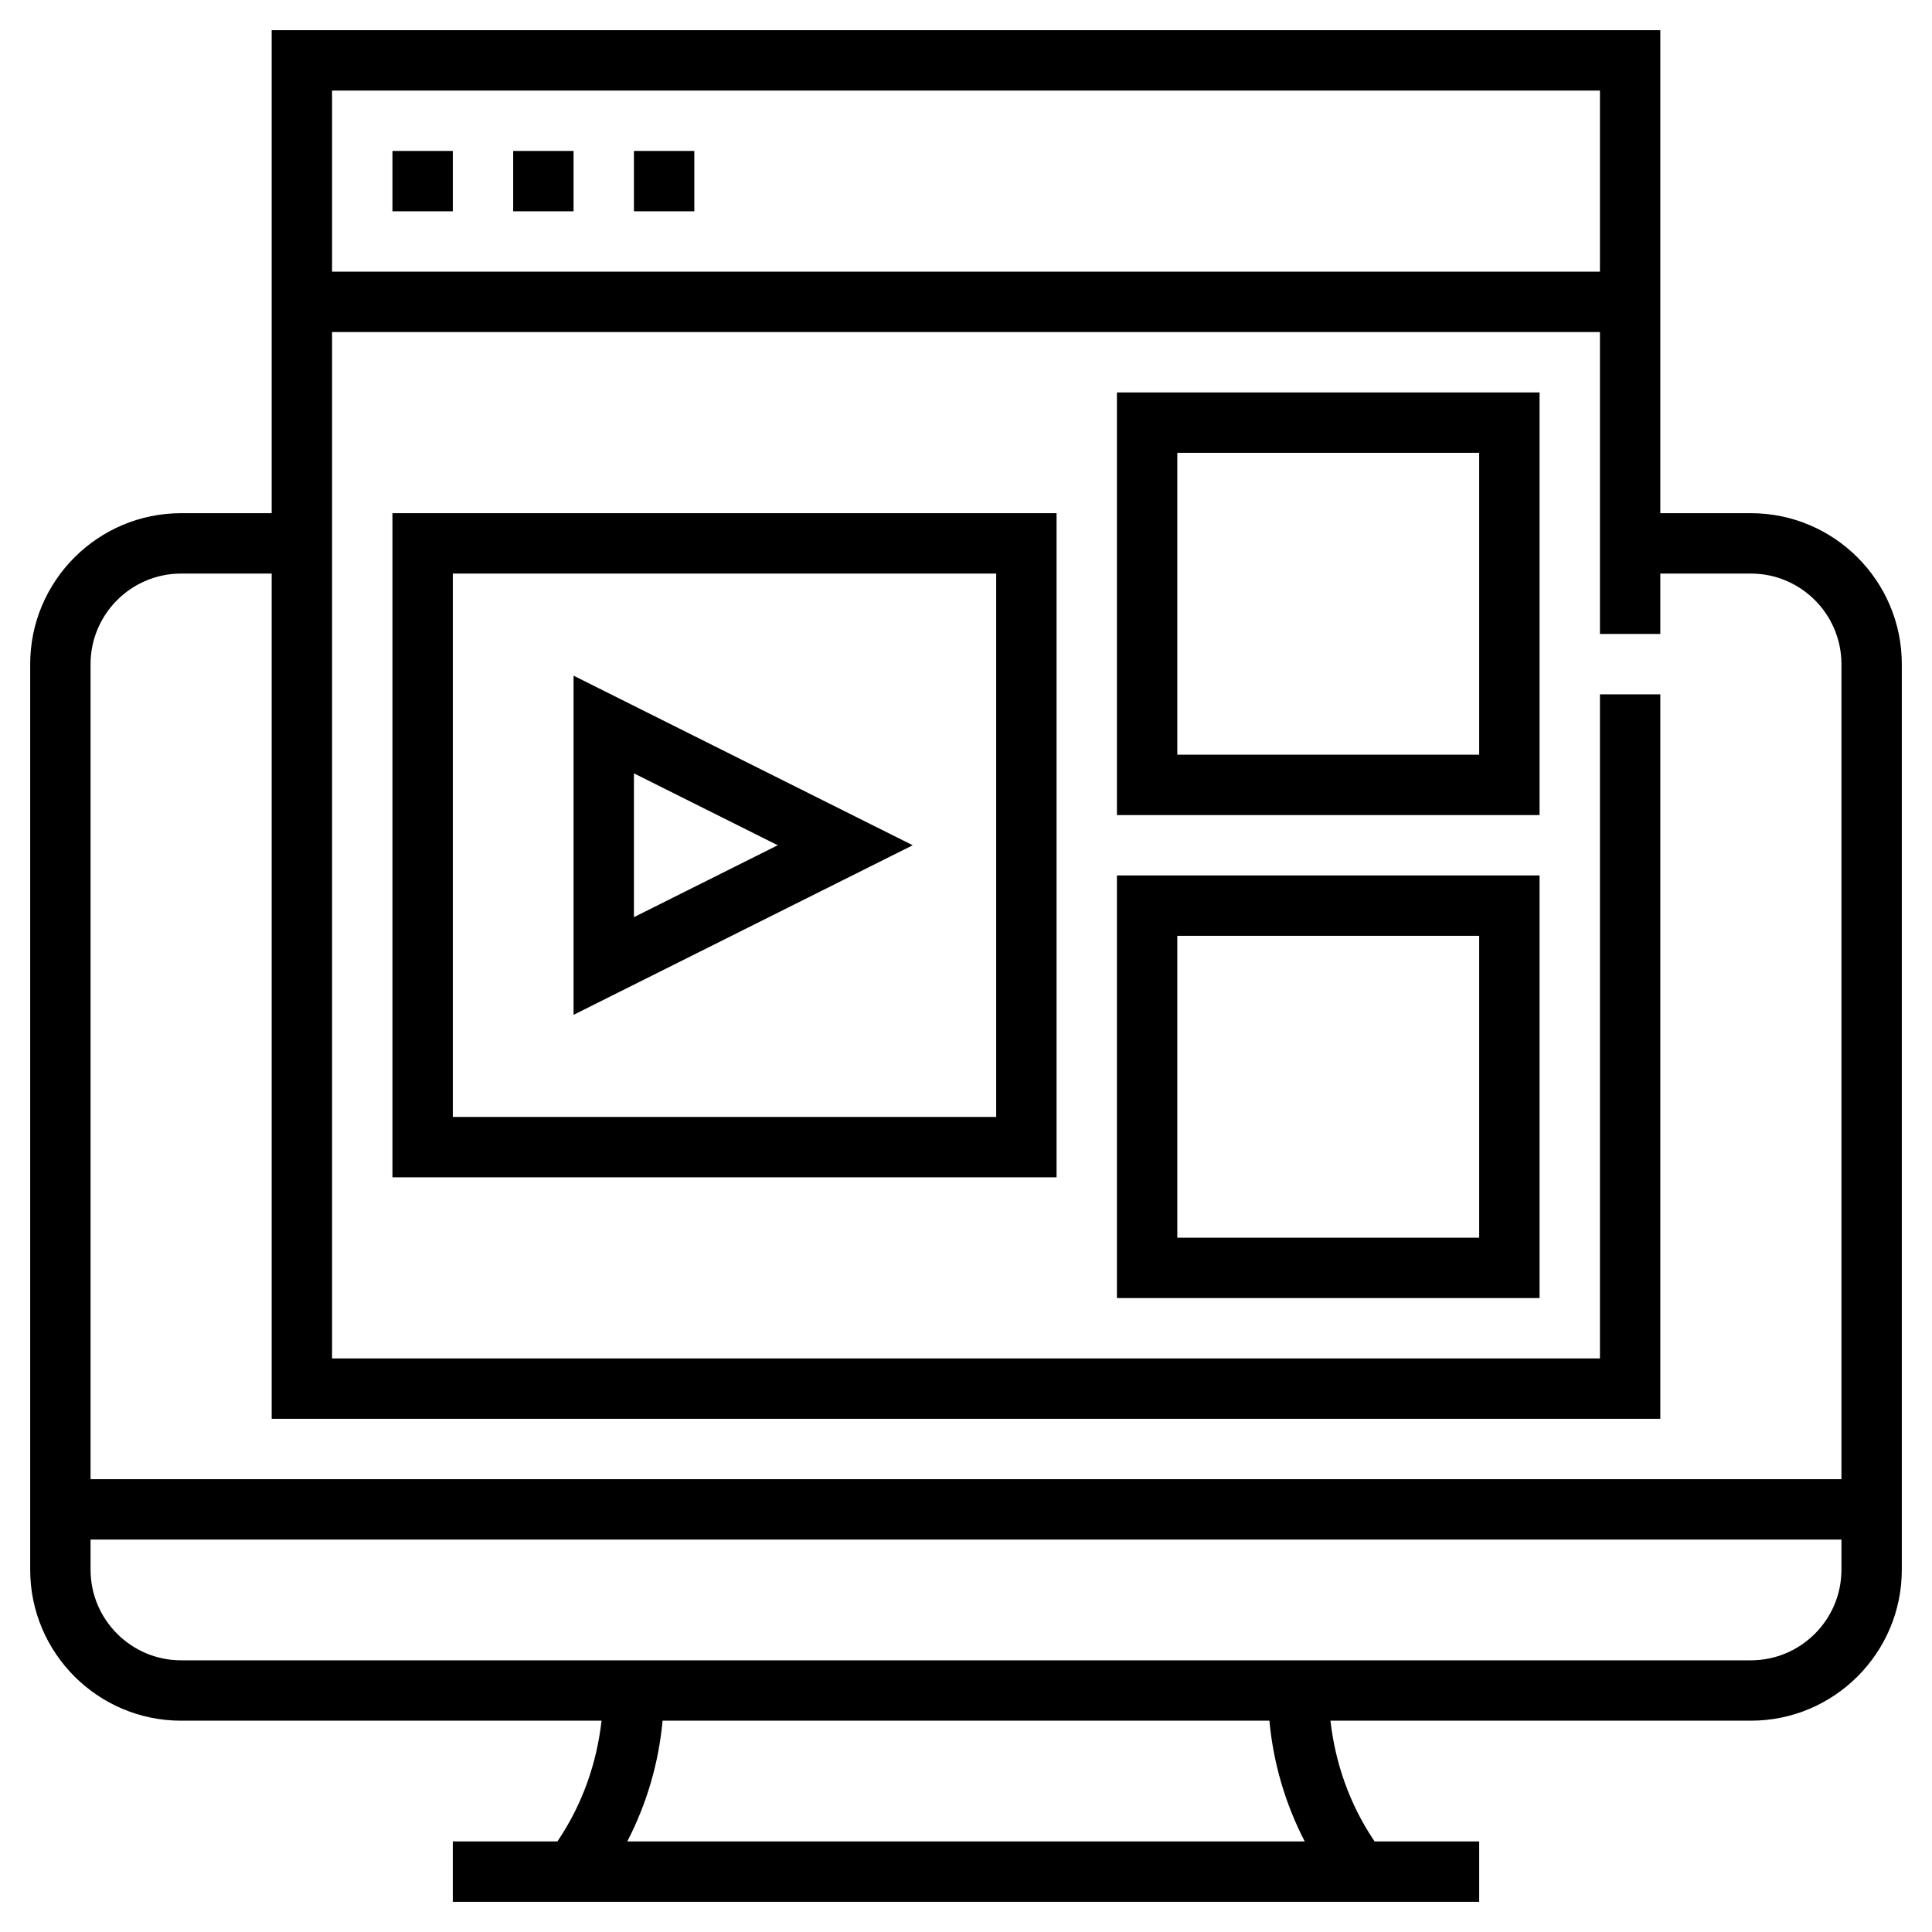 <svg xmlns="http://www.w3.org/2000/svg" xmlns:xlink="http://www.w3.org/1999/xlink" version="1.1" x="0px" y="0px" viewBox="0 0 64 64" style="enable-background:new 0 0 64 64;" xml:space="preserve"><g><path d="M58,17h-3V1H9v16H6c-2.757,0-5,2.243-5,5v30c0,2.757,2.243,5,5,5h13.927c-0.158,1.405-0.631,2.753-1.423,3.941L18.465,61   H15v2h34v-2h-3.465l-0.039-0.059c-0.792-1.188-1.264-2.537-1.423-3.941H58c2.757,0,5-2.243,5-5V22C63,19.243,60.757,17,58,17z    M53,3v6H11V3H53z M6,19h3v28h46V23h-2v22H11V11h42v10h2v-2h3c1.654,0,3,1.346,3,3v27H3V22C3,20.346,4.346,19,6,19z M43.221,61   H20.779c0.645-1.247,1.042-2.6,1.17-4h20.102C42.179,58.4,42.577,59.753,43.221,61z M58,55H6c-1.654,0-3-1.346-3-3v-1h58v1   C61,53.654,59.654,55,58,55z"></path><path d="M13,39h22V17H13V39z M15,19h18v18H15V19z"></path><path d="M19,33.618L30.236,28L19,22.382V33.618z M21,25.618L25.764,28L21,30.382V25.618z"></path><path d="M37,27h14V13H37V27z M39,15h10v10H39V15z"></path><path d="M37,43h14V29H37V43z M39,31h10v10H39V31z"></path><rect x="13" y="5" width="2" height="2"></rect><rect x="17" y="5" width="2" height="2"></rect><rect x="21" y="5" width="2" height="2"></rect></g></svg>